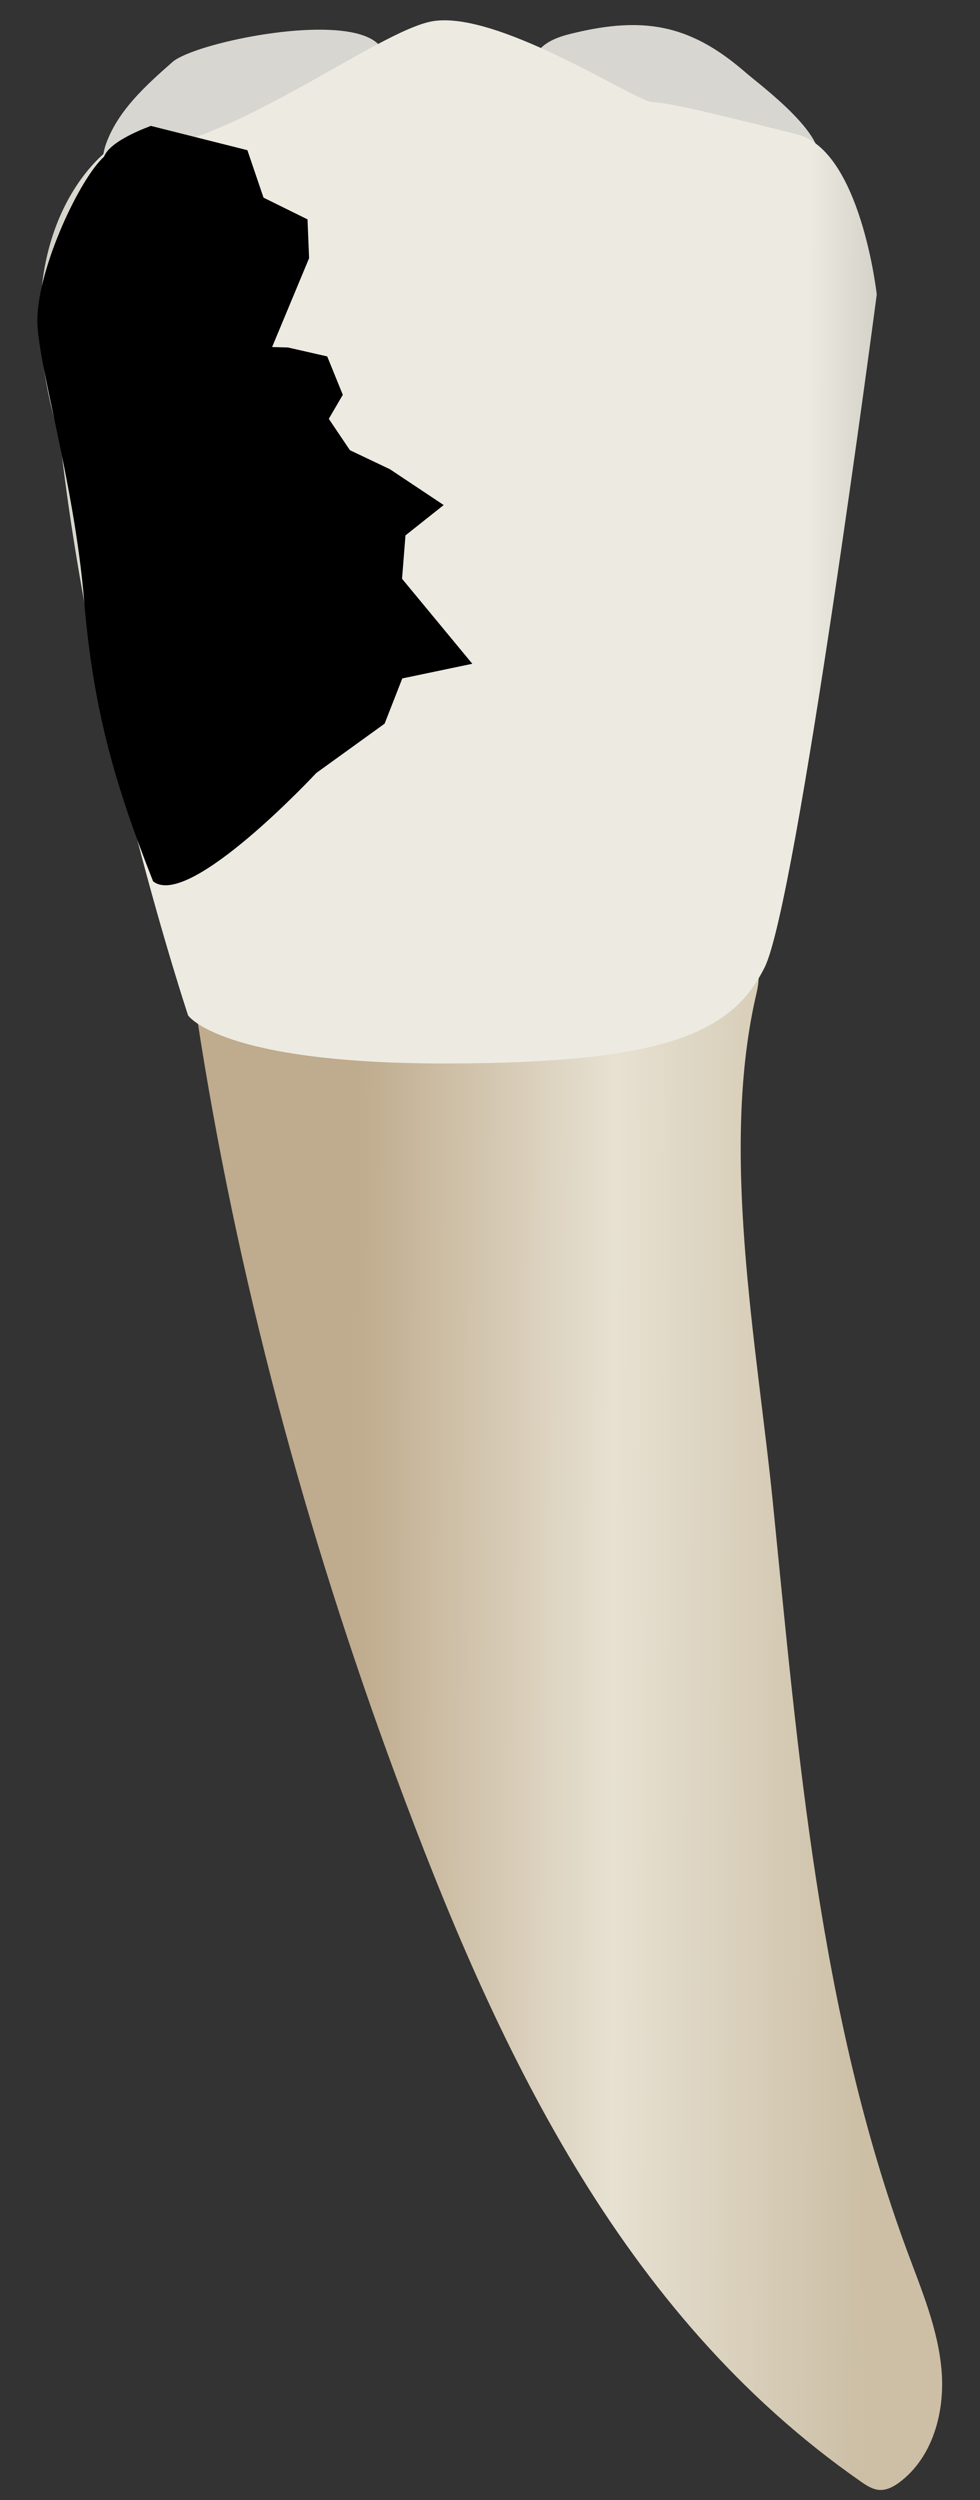 <svg width="20" height="51" viewBox="0 0 20 51" fill="none" xmlns="http://www.w3.org/2000/svg">
<rect x="0" y="0" width="20" height="51" fill="#333333" stroke="none"/>
<path d="M4.02 20.754C4.823 26.011 6.238 31.263 8.082 36.242C10.108 41.715 12.639 47.189 17.561 50.619C17.68 50.702 17.808 50.788 17.953 50.795C18.101 50.802 18.24 50.726 18.359 50.637C19.036 50.13 19.286 49.205 19.216 48.361C19.146 47.517 18.81 46.723 18.516 45.929C16.722 41.087 16.284 35.758 15.773 30.656C15.449 27.426 14.681 23.468 15.442 20.248C16.259 16.793 4.526 20.14 4.02 20.754Z" fill="url(#paint0_linear_75_3301)"/>
<path d="M14.158 0.773C13.431 0.445 12.673 0.437 11.661 0.686C11.386 0.753 11.094 0.857 10.945 1.097C10.249 2.217 15.969 4.367 16.652 3.427C17.057 2.868 15.531 1.752 15.212 1.475C14.851 1.162 14.508 0.93 14.158 0.773Z" fill="#D8D6D0"/>
<path d="M4.223 0.959C3.885 1.061 3.628 1.17 3.52 1.265C2.974 1.745 2.407 2.255 2.162 2.94C2.064 3.214 2.054 3.582 2.303 3.733C2.388 3.784 2.488 3.799 2.586 3.807C3.731 3.901 5.055 3.157 6.023 2.626C6.382 2.43 7.923 1.72 7.853 1.163C7.745 0.318 5.45 0.59 4.223 0.959Z" fill="#D8D6D0"/>
<path d="M2.204 3.066C2.204 3.066 -0.084 4.7 1.224 8.949C1.878 14.832 3.839 20.715 3.839 20.715C3.839 20.715 4.493 21.695 9.068 21.695C13.644 21.695 14.951 21.042 15.605 19.734C16.259 18.427 17.893 6.007 17.893 6.007C17.893 6.007 17.567 3.065 16.259 2.739C14.951 2.412 13.644 2.085 13.317 2.085C12.991 2.085 10.049 0.124 8.742 0.451C7.434 0.778 4.165 3.393 2.204 3.066Z" fill="url(#paint1_linear_75_3301)"/>
<path d="M0.762 6.508C0.782 5.443 1.624 3.65 2.123 3.196C2.254 2.851 3.082 2.572 3.078 2.568L5.049 3.064L5.378 4.032L6.276 4.475L6.308 5.267L5.553 7.08L5.879 7.089L6.678 7.271L6.996 8.054L6.71 8.544L7.141 9.184L7.959 9.573L9.055 10.303L8.275 10.922L8.205 11.807L9.639 13.541L8.21 13.84L7.849 14.763L6.455 15.769C6.455 15.769 3.85 18.568 3.124 17.978C2.353 16.027 1.902 14.483 1.718 12.262C1.515 9.812 0.746 7.359 0.762 6.508Z" fill="black"/>
<defs>
<linearGradient id="paint0_linear_75_3301" x1="7.248" y1="34.722" x2="17.614" y2="34.759" gradientUnits="userSpaceOnUse">
<stop stop-color="#BFAB8D"/>
<stop offset="0.508" stop-color="#E7E1D2"/>
<stop offset="1" stop-color="#CCBFA6"/>
</linearGradient>
<linearGradient id="paint1_linear_75_3301" x1="-2.814" y1="11.012" x2="21.319" y2="11.1" gradientUnits="userSpaceOnUse">
<stop stop-color="#94938C"/>
<stop offset="0.23" stop-color="#EDEBE1"/>
<stop offset="0.799" stop-color="#EDEBE1"/>
<stop offset="1" stop-color="#94938C"/>
</linearGradient>
</defs>
</svg>
